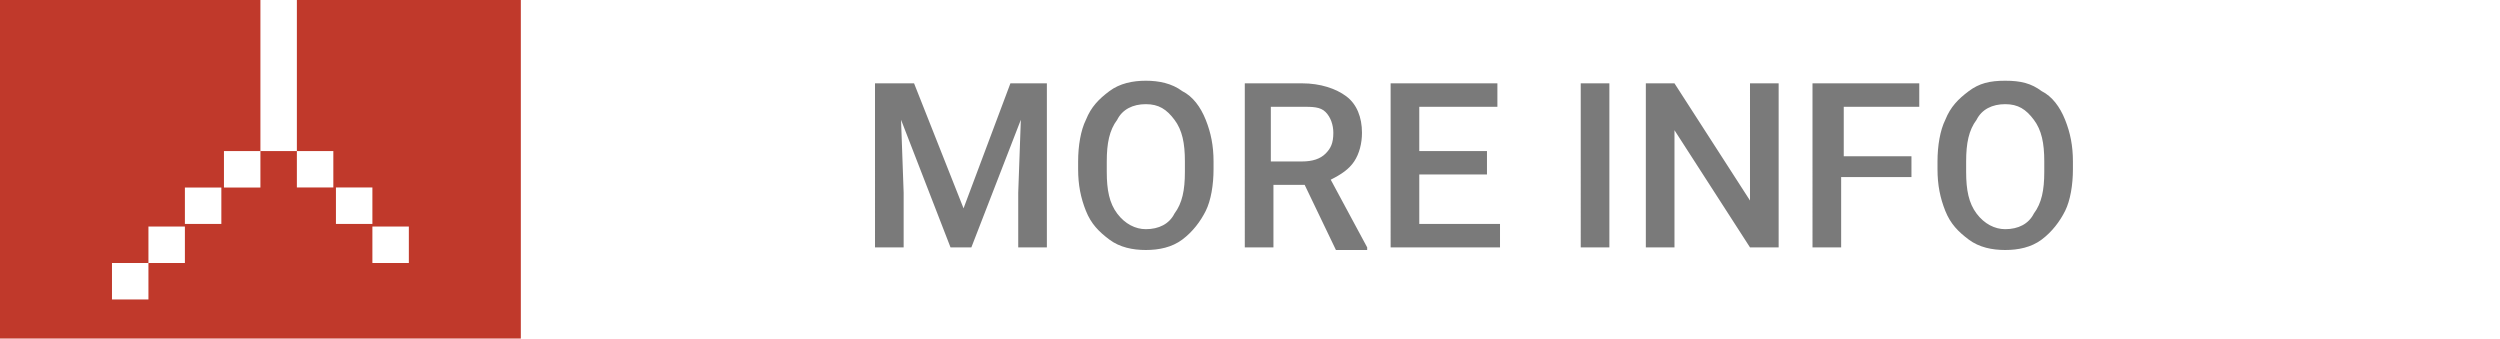 <svg xmlns="http://www.w3.org/2000/svg" width="96" height="13"><style>.st0{fill:#fff}</style><path class="st0" d="M0 0h96v13H0z"/><path d="M35.1 3.2 37 8l1.8-4.8h1.4v6.3h-1.1V7.4l.1-2.8-1.9 4.9h-.8l-1.9-4.9.1 2.8v2.1h-1.1V3.2h1.5zm11.5 3.3c0 .6-.1 1.2-.3 1.6s-.5.8-.9 1.1-.9.4-1.4.4c-.5 0-1-.1-1.4-.4s-.7-.6-.9-1.1c-.2-.5-.3-1-.3-1.6v-.3c0-.6.1-1.2.3-1.6.2-.5.5-.8.9-1.1.4-.3.9-.4 1.4-.4s1 .1 1.4.4c.4.2.7.6.9 1.1.2.5.3 1 .3 1.6v.3zm-1.1-.3c0-.7-.1-1.2-.4-1.6S44.5 4 44 4c-.5 0-.9.2-1.1.6-.3.4-.4.9-.4 1.6v.4c0 .7.1 1.2.4 1.6.3.4.7.6 1.1.6.5 0 .9-.2 1.1-.6.3-.4.4-.9.4-1.6v-.4zm4.6.9h-1.2v2.4h-1.1V3.2H50c.7 0 1.3.2 1.7.5.4.3.6.8.6 1.4 0 .4-.1.8-.3 1.1-.2.3-.5.5-.9.7l1.4 2.6v.1h-1.2l-1.2-2.5zm-1.2-.9H50c.4 0 .7-.1.9-.3.2-.2.3-.4.3-.8 0-.3-.1-.6-.3-.8s-.5-.2-.9-.2h-1.2v2.1zm8.2.5h-2.6v1.9h3.1v.9h-4.2V3.2h4.1v.9h-3v1.7h2.6v.9zm4.7 2.8h-1.1V3.2h1.1v6.3zm6.5 0h-1.1L64.3 5v4.5h-1.1V3.2h1.1l2.9 4.5V3.2h1.1v6.3zm5-2.7h-2.6v2.7h-1.1V3.2h4.1v.9h-2.9V6h2.6v.8zm6.3-.3c0 .6-.1 1.2-.3 1.6s-.5.8-.9 1.1-.9.4-1.4.4c-.5 0-1-.1-1.4-.4s-.7-.6-.9-1.1c-.2-.5-.3-1-.3-1.6v-.3c0-.6.1-1.2.3-1.6.2-.5.5-.8.9-1.1.4-.3.8-.4 1.4-.4s1 .1 1.4.4c.4.2.7.6.9 1.1.2.5.3 1 .3 1.6v.3zm-1.1-.3c0-.7-.1-1.2-.4-1.6S77.5 4 77 4c-.5 0-.9.2-1.1.6-.3.4-.4.9-.4 1.6v.4c0 .7.1 1.2.4 1.6.3.4.7.6 1.1.6.5 0 .9-.2 1.1-.6.3-.4.4-.9.4-1.6v-.4z" fill="#7a7a7a"/><path d="M0 0h20v13H0z" fill="#c0392b"/><path class="st0" d="M10 0h1.4v5.8H10zM8.6 5.8H10v1.4H8.6zM7.1 7.2h1.4v1.4H7.1zM5.7 8.7h1.4v1.4H5.7zm-1.4 1.4h1.4v1.4H4.3zm7.1-4.3h1.4v1.4h-1.4zm1.5 1.4h1.4v1.4h-1.4zm1.4 1.5h1.4v1.4h-1.4z"/></svg>